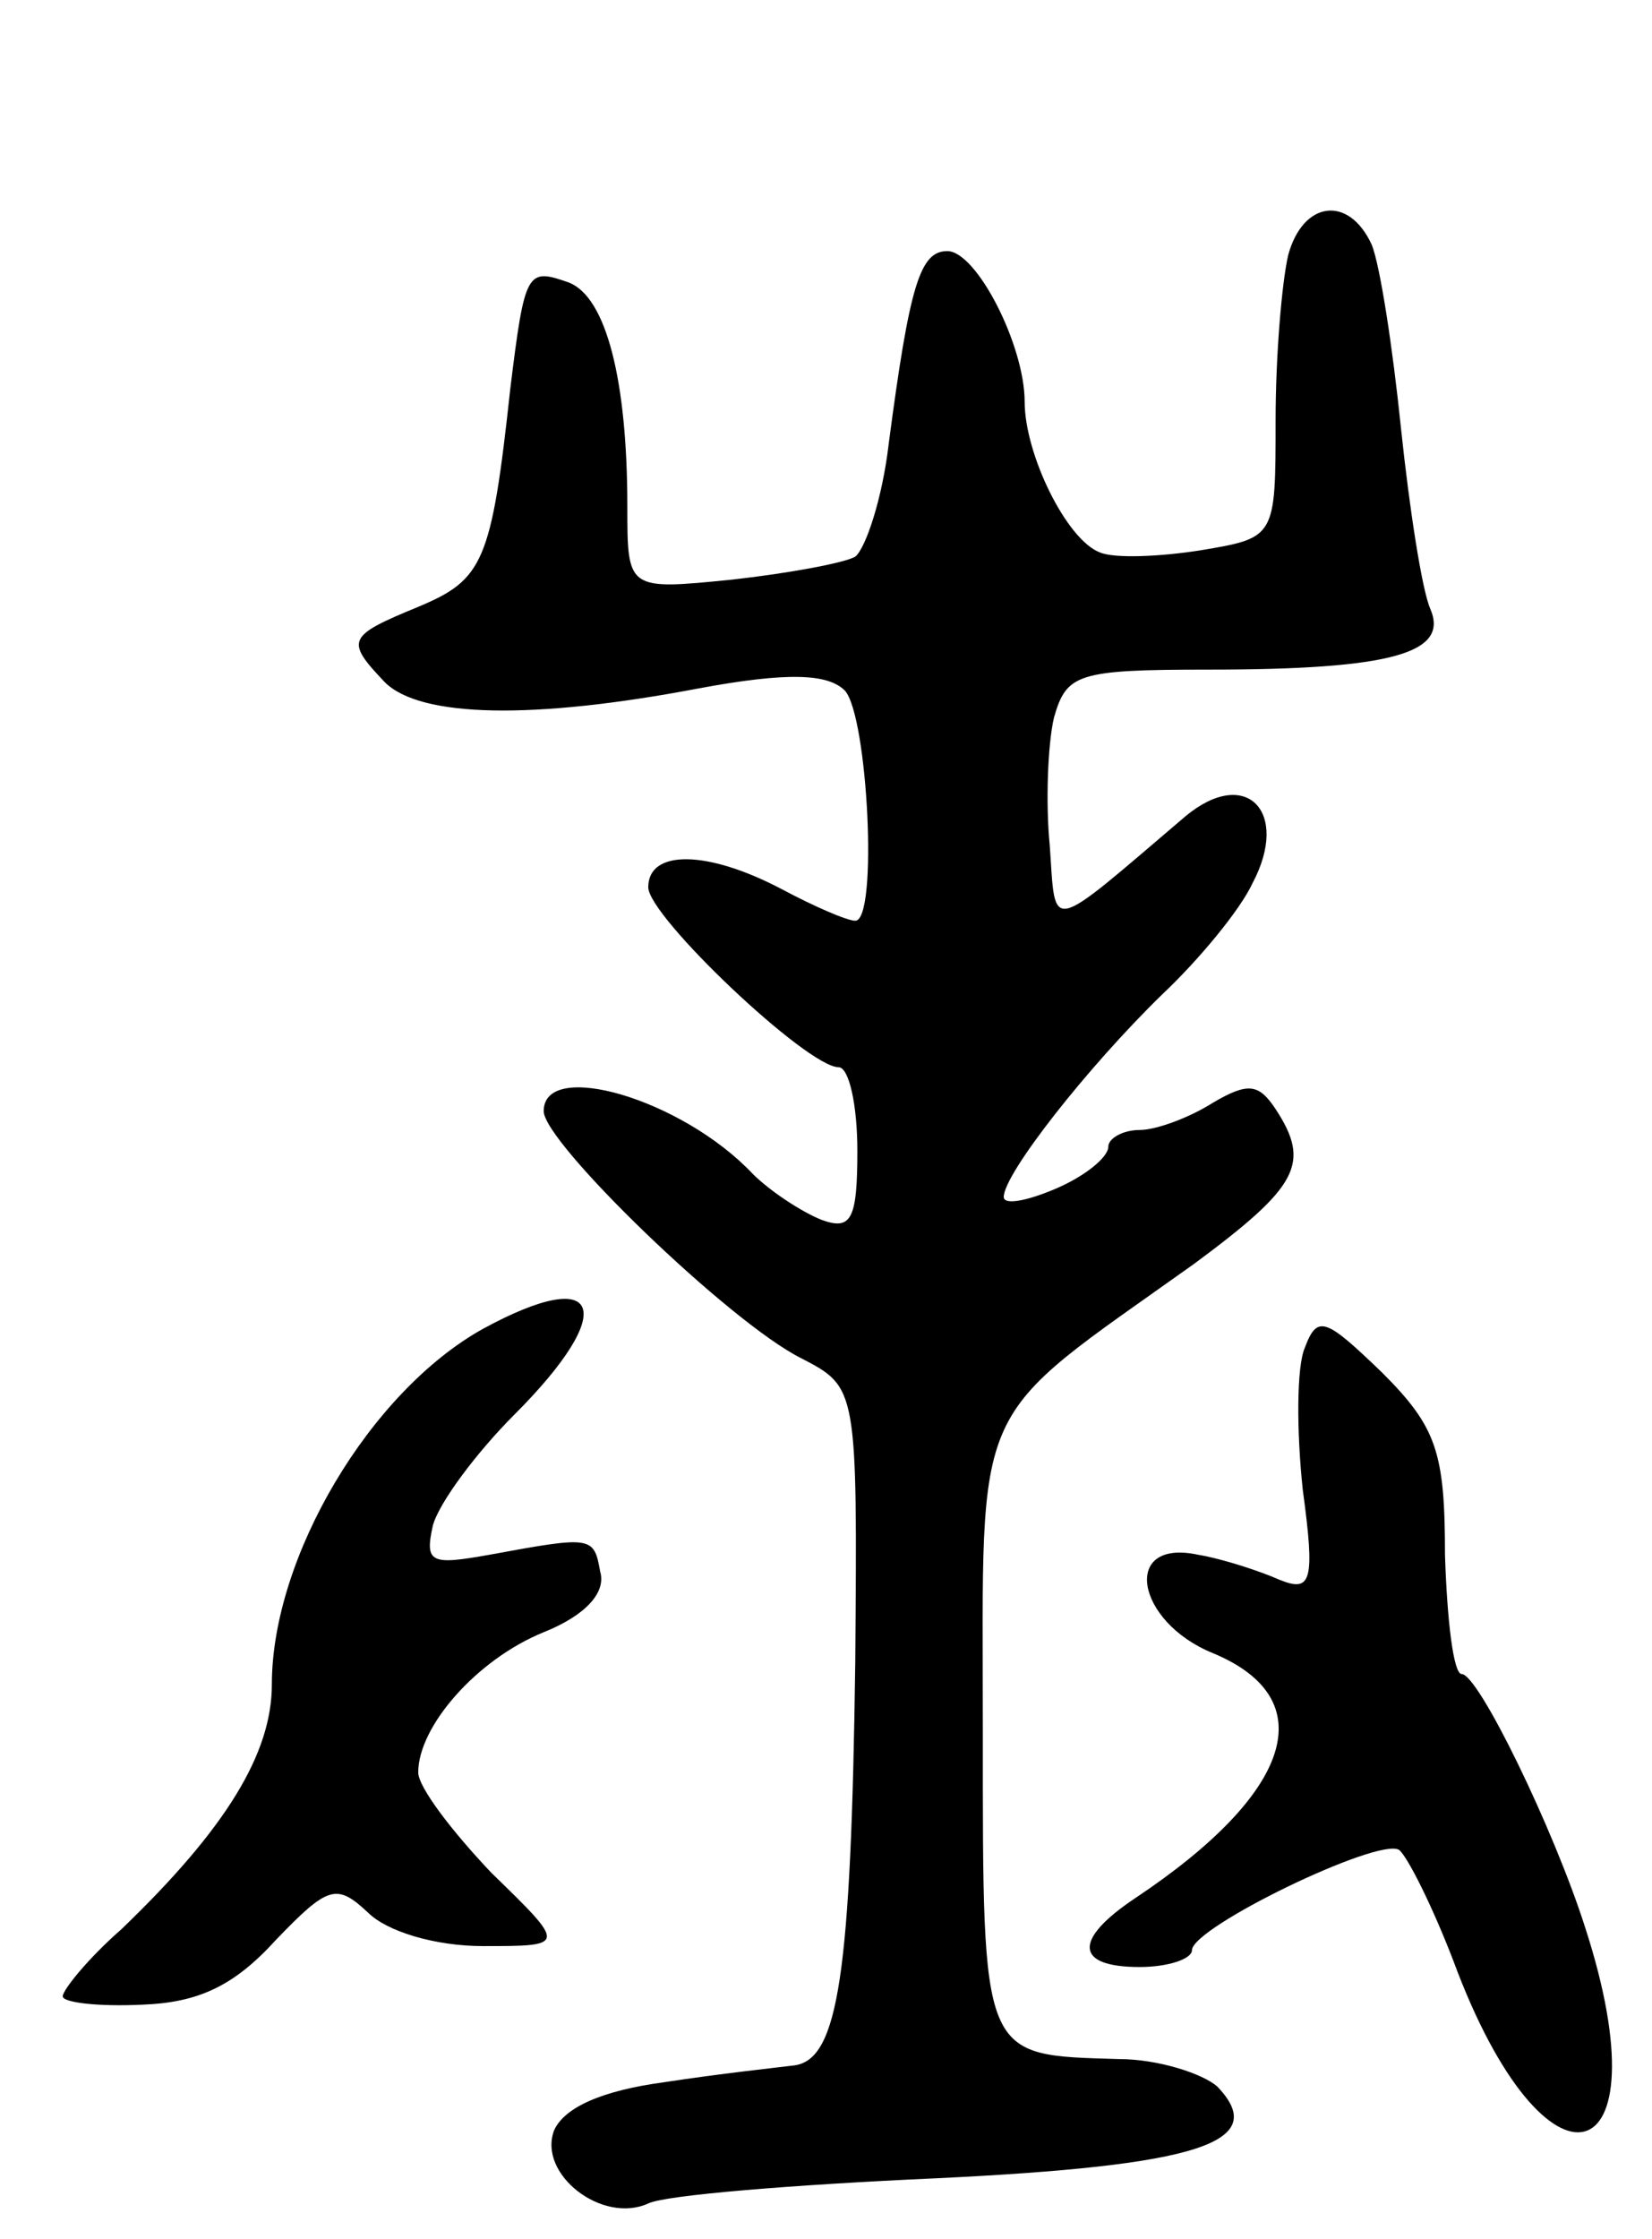 <svg version="1.0" xmlns="http://www.w3.org/2000/svg"
 width="79pt" height="107pt" viewBox="0 0 79 107"
 preserveAspectRatio="xMidYMid meet">
<g transform="translate(0,107) scale(0.1,-0.1)"
fill="#000000" stroke="none">
<path d="M616 948 c-3 -13 -6 -48 -6 -79 0 -56 0 -56 -36 -62 -19 -3 -41 -4
-48 -1 -16 6 -36 47 -36 72 0 27 -23 72 -37 72 -13 0 -18 -16 -28 -92 -3 -26
-11 -50 -16 -54 -5 -3 -32 -8 -59 -11 -50 -5 -50 -5 -50 35 0 60 -10 100 -28
107 -20 7 -21 6 -28 -51 -9 -83 -13 -91 -44 -104 -34 -14 -35 -16 -16 -36 17
-17 71 -18 150 -3 43 8 62 7 70 -1 11 -12 16 -110 5 -110 -4 0 -20 7 -35 15
-36 19 -64 19 -64 1 0 -14 76 -86 91 -86 5 0 9 -18 9 -40 0 -33 -3 -38 -17
-33 -10 4 -25 14 -33 22 -34 36 -100 55 -100 30 0 -15 89 -101 123 -118 27
-14 27 -14 26 -145 -2 -149 -8 -190 -29 -193 -8 -1 -36 -4 -62 -8 -30 -4 -48
-12 -53 -23 -8 -21 23 -45 45 -35 8 4 70 9 137 12 126 6 161 17 135 44 -7 6
-28 13 -47 13 -66 2 -65 -1 -65 157 0 162 -7 146 101 223 50 37 56 48 39 74
-8 12 -13 13 -30 3 -11 -7 -27 -13 -35 -13 -8 0 -15 -4 -15 -8 0 -5 -11 -14
-25 -20 -14 -6 -25 -8 -25 -4 0 11 40 62 76 97 17 16 37 40 43 53 18 34 -3 56
-32 32 -67 -57 -62 -56 -65 -14 -2 20 -1 48 2 61 6 21 11 23 74 23 88 0 115 8
106 29 -4 9 -10 48 -14 86 -4 39 -10 78 -14 88 -11 24 -33 21 -40 -5z"/>
<path d="M231 435 c-54 -30 -101 -109 -101 -170 0 -33 -22 -69 -72 -117 -16
-14 -28 -29 -28 -32 0 -3 17 -5 38 -4 27 1 44 9 64 31 25 26 29 27 44 13 9 -9
32 -16 55 -16 40 0 40 0 4 35 -19 20 -35 41 -35 48 0 22 28 54 60 67 20 8 30
19 27 29 -3 17 -4 17 -53 8 -28 -5 -31 -4 -27 14 3 11 21 35 39 53 50 50 42
72 -15 41z"/>
<path d="M624 426 c-4 -9 -4 -40 -1 -68 6 -44 4 -49 -11 -43 -9 4 -27 10 -39
12 -37 8 -30 -32 7 -47 53 -22 38 -67 -37 -117 -30 -20 -29 -33 2 -33 14 0 25
4 25 8 0 11 89 54 99 48 4 -3 16 -27 26 -53 44 -119 102 -104 63 16 -15 47
-51 121 -59 121 -4 0 -7 26 -8 57 0 49 -4 61 -30 87 -27 26 -31 28 -37 12z"/>
</g>
</svg>
